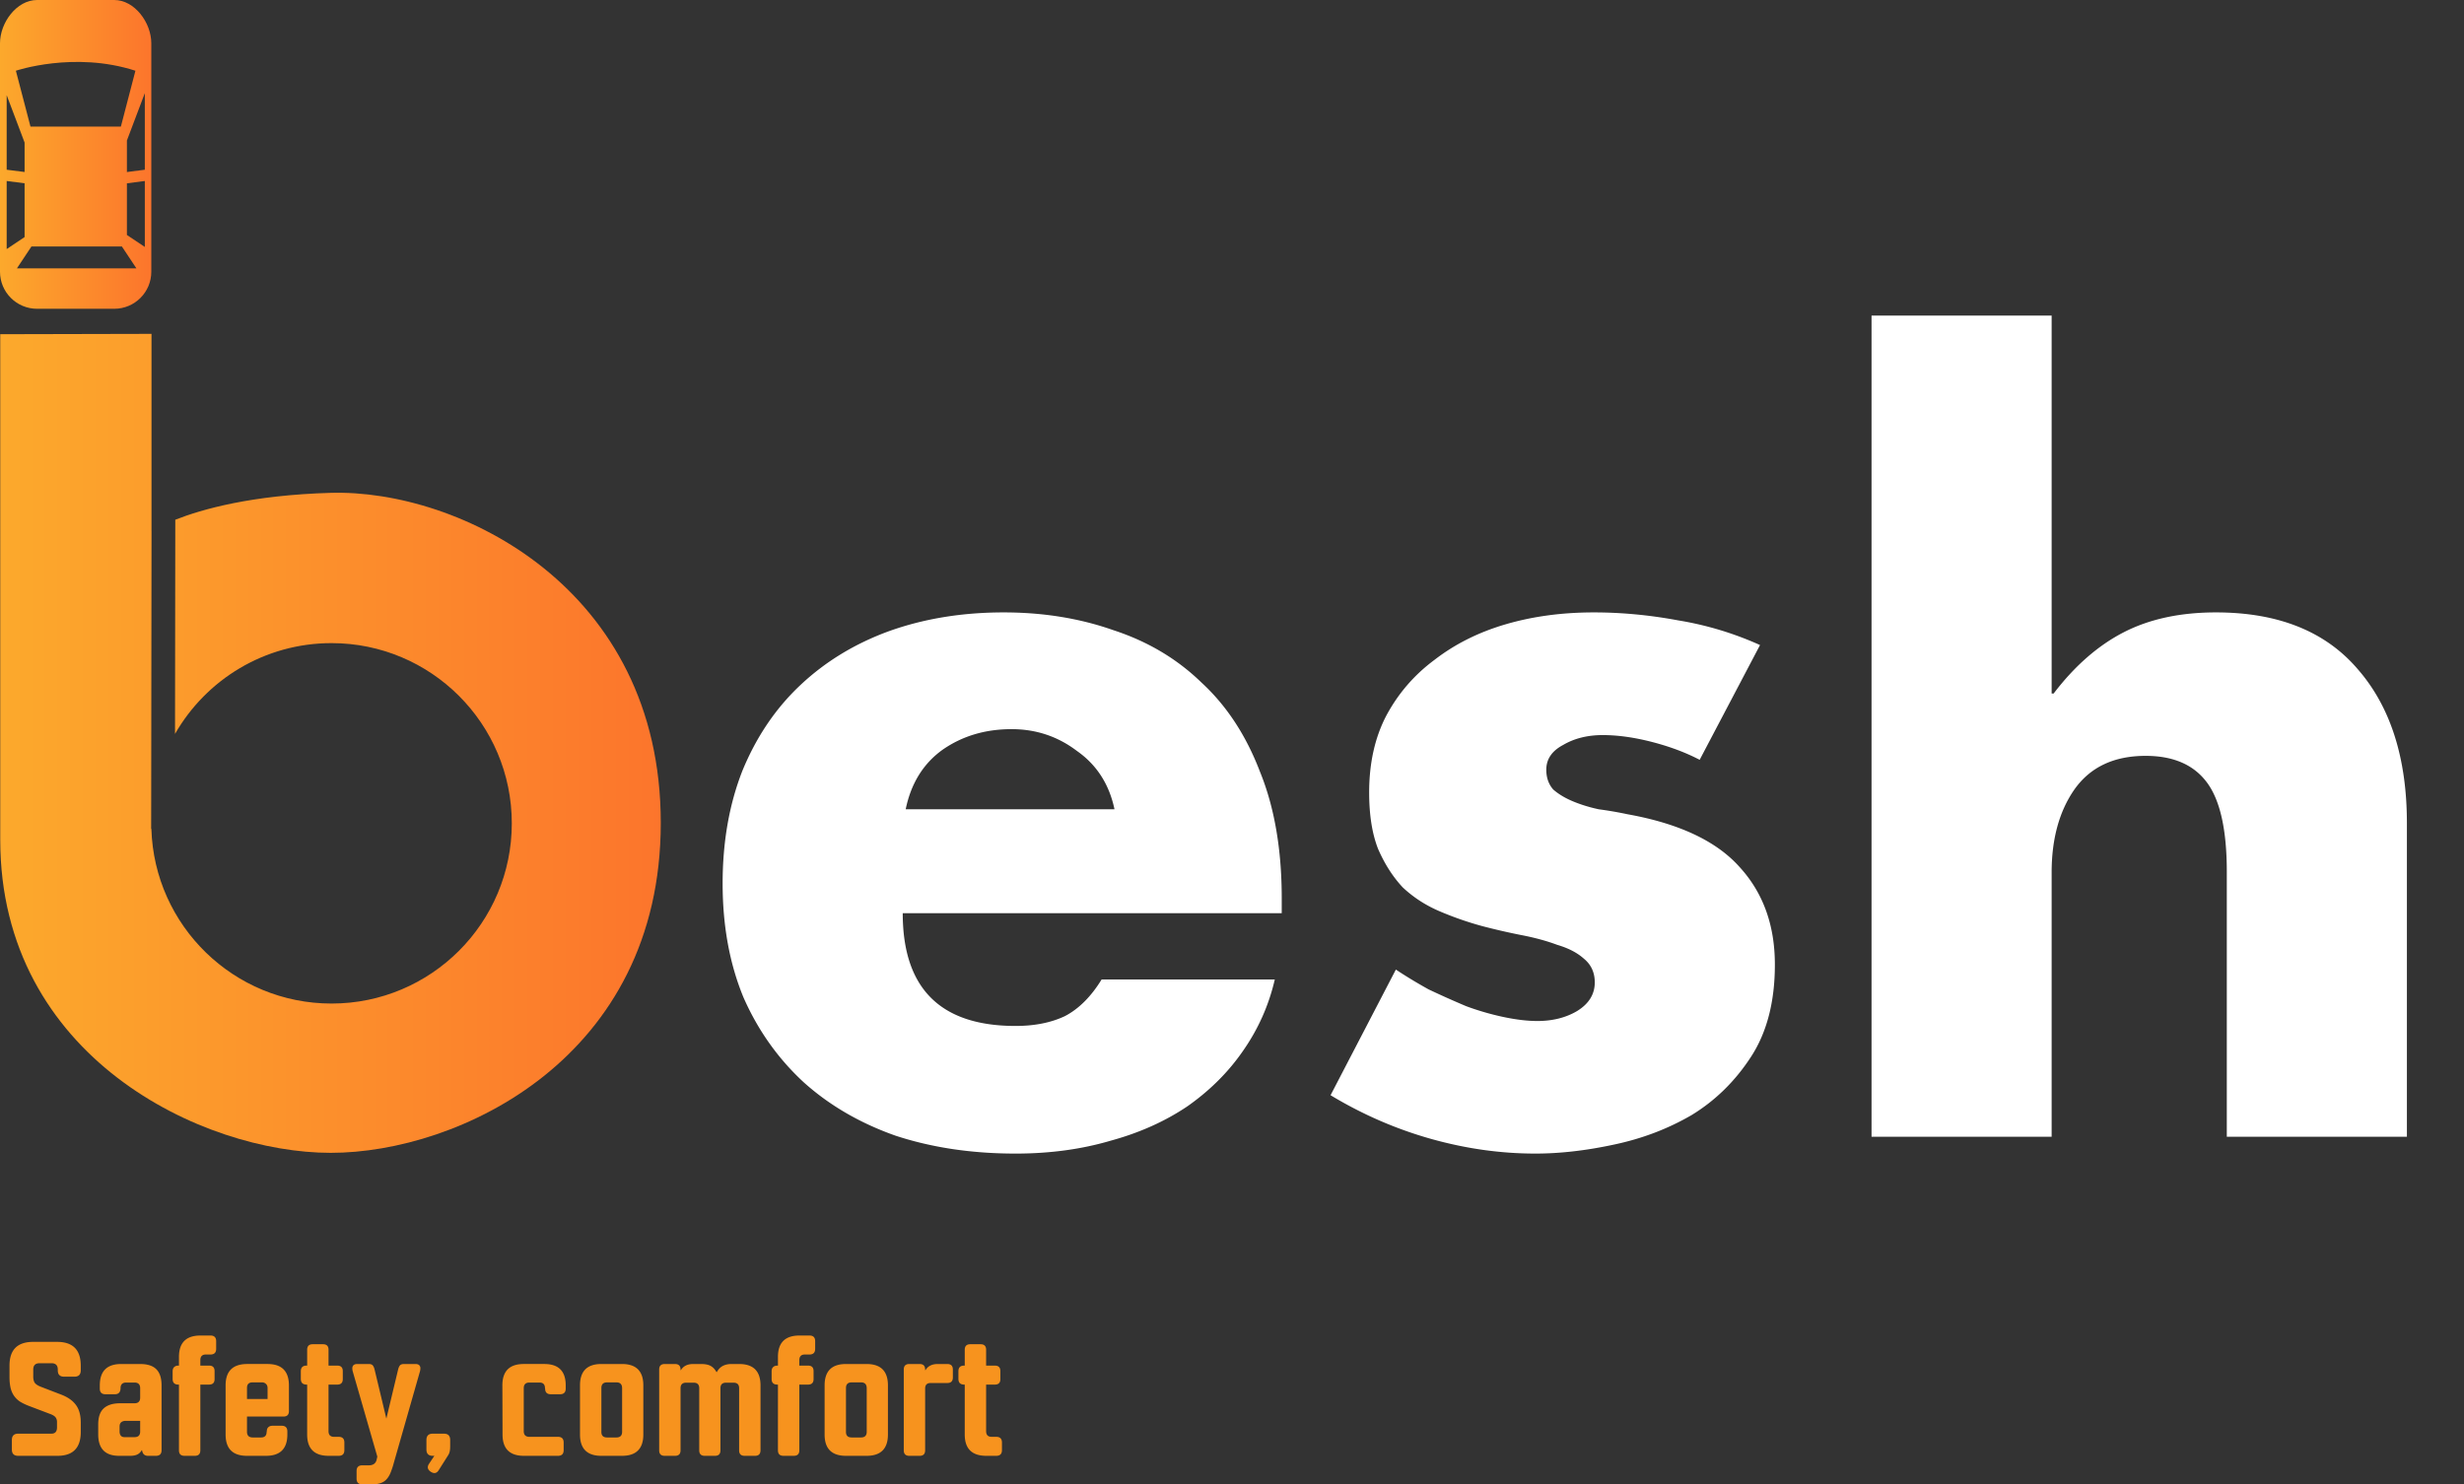 <svg width="498" height="300" fill="none" xmlns="http://www.w3.org/2000/svg"><rect width="100%" height="100%" fill="#333333" stroke="none"/><defs><linearGradient id="a" x1=".06" y1="150.27" x2="133.56" y2="150.27" gradientUnits="userSpaceOnUse"><stop stop-color="#FCA92C"/><stop offset="1" stop-color="#FC752C"/></linearGradient><linearGradient id="b" x1="0" y1="31.21" x2="30.58" y2="31.21" gradientUnits="userSpaceOnUse"><stop stop-color="#FCA92C"/><stop offset="1" stop-color="#FC752C"/></linearGradient></defs><path d="M35.429 105.067c5.348-2.118 15.41-4.98 31.421-5.437h-.01c25.9-.74 66.71 19.12 66.71 66.71 0 47.59-40.81 66.71-66.71 66.71-25.9 0-66.79-19.35-66.79-63.3V67.56l30.57-.07v39.91l.006-.004-.076 60.161h.047c.59 19.603 16.667 35.313 36.413 35.313 20.12 0 36.43-16.31 36.43-36.43s-16.31-36.43-36.43-36.43c-13.541 0-25.357 7.388-31.636 18.353l.055-43.296Z" clip-rule="evenodd" fill="url(#a)" fill-rule="evenodd"/><path d="M23.09 0H7.49C3.35 0 0 4.6 0 8.74v46.19c0 4.14 3.35 7.49 7.49 7.49h15.6c4.14 0 7.49-3.35 7.49-7.49V8.74C30.58 4.6 27.23 0 23.09 0Zm6.18 18.83v15.48l-3.62.47V28.4l3.62-9.57Zm-1.9-4.53-2.94 11.29H6.16L3.21 14.3s11.79-4.01 24.16 0ZM4.97 28.81v5.96l-3.62-.46V19.24l3.62 9.57ZM1.35 50.34V36.59l3.62.46v10.88l-3.62 2.42v-.01Zm2.07 3.91 2.94-4.43h18.27l2.94 4.43H3.42Zm22.23-6.74V37.06l3.62-.47v13.33l-3.62-2.42v.01Z" fill="url(#b)"/><path d="M146.05 178.6c0-8.4 1.333-16 4-22.8 2.8-6.8 6.667-12.533 11.6-17.2 5.067-4.8 11.067-8.467 18-11 7.067-2.533 14.8-3.8 23.2-3.8 8 0 15.4 1.2 22.2 3.6 6.933 2.267 12.867 5.8 17.8 10.6 5.067 4.667 9 10.667 11.8 18 2.933 7.2 4.4 15.733 4.4 25.6v3h-76.6c0 15.2 7.6 22.8 22.8 22.8 3.867 0 7.2-.667 10-2 2.8-1.467 5.267-3.933 7.4-7.4h35c-1.2 5.2-3.333 10-6.4 14.4-2.933 4.267-6.667 8-11.2 11.2-4.533 3.067-9.733 5.4-15.6 7-5.867 1.733-12.267 2.6-19.2 2.6-8.8 0-16.867-1.2-24.2-3.6-7.2-2.533-13.4-6.133-18.6-10.8-5.2-4.8-9.267-10.533-12.2-17.2-2.8-6.8-4.2-14.467-4.2-23Zm37-15h42.2c-1.067-5.067-3.6-9-7.6-11.8-3.867-2.933-8.267-4.4-13.2-4.4-5.333 0-10 1.4-14 4.2-3.867 2.8-6.333 6.8-7.4 12Zm85.87 57.8 13.2-25.4c2 1.333 4.2 2.667 6.6 4 2.534 1.2 5.067 2.333 7.6 3.4a54.414 54.414 0 0 0 7.6 2.2c2.534.533 4.8.8 6.8.8 3.067 0 5.734-.667 8-2 2.4-1.467 3.6-3.4 3.6-5.8 0-2-.733-3.6-2.2-4.8-1.333-1.2-3.133-2.133-5.4-2.8-2.133-.8-4.6-1.467-7.4-2a133.31 133.31 0 0 1-7.8-1.8c-2.933-.8-5.8-1.8-8.6-3s-5.266-2.8-7.4-4.8c-2-2.133-3.666-4.733-5-7.8-1.2-3.067-1.8-6.867-1.8-11.4 0-5.867 1.134-11 3.4-15.4 2.4-4.533 5.667-8.333 9.8-11.4 4.134-3.2 8.934-5.6 14.4-7.2 5.467-1.6 11.4-2.4 17.8-2.4 5.6 0 11.267.533 17 1.6a66.183 66.183 0 0 1 16.6 5l-12.2 23.2c-2.8-1.467-6-2.667-9.6-3.6-3.6-.933-6.933-1.4-10-1.4-3.066 0-5.733.667-8 2-2.266 1.2-3.4 2.867-3.4 5 0 1.6.467 2.933 1.4 4 1.067.933 2.4 1.733 4 2.4 1.6.667 3.334 1.2 5.2 1.6 2 .267 3.934.6 5.8 1 10.4 1.867 17.934 5.4 22.6 10.6 4.8 5.2 7.2 11.8 7.2 19.8 0 7.467-1.6 13.667-4.8 18.6-3.2 4.933-7.2 8.867-12 11.8-4.8 2.8-10.066 4.8-15.8 6-5.6 1.2-10.866 1.8-15.8 1.8-7.066 0-14.133-1-21.2-3-7.066-2-13.8-4.933-20.2-8.8ZM414.659 63.8v76.4h.4c4.267-5.6 9-9.733 14.2-12.4 5.2-2.667 11.4-4 18.6-4 12.534 0 22.067 3.8 28.6 11.4 6.667 7.6 10 18 10 31.2v63.4h-36.4v-53.6c0-8.4-1.333-14.4-4-18-2.666-3.6-6.8-5.4-12.4-5.4-6.4 0-11.2 2.267-14.4 6.8-3.066 4.4-4.6 10-4.6 16.8v53.4h-36.4v-166h36.4Z" fill="#FFF" fill-rule="evenodd"/><path d="M16.32 289.5c0 3.221-1.59 4.821-4.768 4.8H3.68c-.853 0-1.28-.427-1.28-1.28v-1.92c0-.853.427-1.28 1.28-1.28h6.72c.747 0 1.12-.427 1.12-1.28v-1.088c0-.363-.096-.672-.288-.928-.192-.256-.544-.48-1.056-.672l-4.224-1.6c-.79-.299-1.45-.619-1.984-.96a4.501 4.501 0 0 1-1.216-1.248 4.841 4.841 0 0 1-.64-1.6c-.128-.597-.192-1.291-.192-2.08v-2.304c0-3.2 1.6-4.8 4.8-4.8h4.8c3.2 0 4.8 1.6 4.8 4.8v.96c0 .853-.427 1.28-1.28 1.28h-2.08c-.853 0-1.28-.427-1.28-1.28v-.16c0-.853-.427-1.28-1.28-1.28H8c-.853 0-1.28.427-1.28 1.28v1.44c0 .491.096.896.288 1.216.213.299.608.565 1.184.8l4.16 1.6c1.344.512 2.336 1.205 2.976 2.08.661.875.992 2.059.992 3.552v1.952Zm16.33 3.68c0 .747-.384 1.12-1.152 1.12H29.93c-.704 0-1.11-.373-1.216-1.12l-.064-.032c-.235.427-.544.725-.928.896-.363.171-.832.256-1.408.256h-2.176c-2.859.021-4.288-1.429-4.288-4.352v-1.984c0-1.451.352-2.517 1.056-3.2.725-.704 1.813-1.067 3.264-1.088h3.008c.768 0 1.152-.384 1.152-1.152v-1.888c0-.768-.384-1.152-1.152-1.152h-1.664c-.768 0-1.152.384-1.152 1.152v.064c-.043.768-.427 1.152-1.152 1.152h-1.888c-.768 0-1.152-.384-1.152-1.152v-.64c0-2.88 1.44-4.32 4.32-4.32h3.84c1.472 0 2.56.352 3.264 1.056.704.704 1.056 1.792 1.056 3.264v13.12Zm-4.32-3.776v-2.176h-3.008c-.363.021-.65.128-.864.32-.192.192-.288.469-.288.832v.992c0 .363.085.651.256.864.17.192.416.288.736.288h2.016c.768 0 1.152-.373 1.152-1.12Zm15.36-16.736c0 .768-.384 1.152-1.152 1.152h-.928c-.747 0-1.12.384-1.12 1.152v1.088h1.76c.747 0 1.12.373 1.12 1.12v1.6c0 .747-.373 1.12-1.12 1.12h-1.76v13.28c0 .747-.373 1.12-1.12 1.12h-2.08c-.747 0-1.12-.373-1.12-1.12V279.9h-.128c-.768 0-1.152-.384-1.152-1.152v-1.536c0-.363.096-.64.288-.832.213-.213.501-.32.864-.32h.128v-1.76c0-2.88 1.45-4.32 4.352-4.32h2.016c.768 0 1.152.384 1.152 1.152v1.536Zm14.71 12.576c0 .747-.373 1.12-1.12 1.12h-7.36v3.072c0 .363.096.651.288.864.213.192.501.288.864.288h1.696c.747 0 1.12-.384 1.12-1.152l.032-.064c0-.363.096-.64.288-.832.213-.213.501-.32.864-.32h1.856c.768 0 1.152.384 1.152 1.152v.608c0 2.88-1.44 4.32-4.32 4.32h-3.84c-2.88 0-4.32-1.44-4.32-4.32v-9.92c0-2.859 1.44-4.299 4.32-4.32h4.16c2.88 0 4.32 1.451 4.32 4.352v5.152Zm-4.32-2.432v-2.208c0-.363-.107-.64-.32-.832a1.087 1.087 0 0 0-.8-.32h-1.92c-.747 0-1.12.373-1.12 1.12v2.24h4.16Zm15.52 10.336c0 .768-.384 1.152-1.152 1.152h-2.016c-2.901 0-4.352-1.44-4.352-4.32V279.9h-.128c-.363 0-.65-.096-.864-.288-.192-.213-.288-.501-.288-.864v-1.536c0-.768.384-1.152 1.152-1.152h.128v-3.2c0-.747.373-1.12 1.12-1.12h2.08c.747 0 1.12.373 1.12 1.12v3.2h1.76c.747 0 1.12.373 1.12 1.12v1.6c0 .747-.373 1.12-1.12 1.12H66.4v9.408c0 .768.373 1.152 1.12 1.152h.928c.768 0 1.152.384 1.152 1.152v1.536Zm15.366-16.544c0 .149-.021.331-.064.544L79.59 295.74a17.236 17.236 0 0 1-.608 1.856c-.213.555-.48 1.013-.8 1.376a2.618 2.618 0 0 1-1.152.8c-.47.192-1.066.288-1.792.288h-2.016c-.768 0-1.152-.384-1.152-1.152v-1.536c0-.768.384-1.152 1.152-1.152h1.312c.896 0 1.43-.395 1.6-1.184l.128-.576-4.992-17.312a2.754 2.754 0 0 1-.064-.512c0-.299.086-.523.256-.672.17-.149.406-.224.704-.224h2.368c.406 0 .683.107.832.32.15.192.267.469.352.832l2.368 9.888 2.368-9.888c.086-.363.203-.64.352-.832.15-.213.438-.32.864-.32h2.336c.299 0 .534.075.704.224.17.149.256.363.256.64Zm6.02 15.808c0 .768-.128 1.344-.384 1.728l-1.92 3.04c-.405.661-.938.779-1.6.352-.661-.427-.79-.96-.384-1.6l1.088-1.632h-.32c-.853 0-1.28-.427-1.28-1.28v-1.92c0-.853.427-1.28 1.28-1.28h2.24c.854 0 1.28.427 1.28 1.28v1.312Zm23.352-11.712c0 .768-.385 1.152-1.152 1.152h-1.857c-.767 0-1.152-.384-1.152-1.152l-.031-.064c0-.768-.374-1.152-1.121-1.152h-2.016c-.767 0-1.152.384-1.152 1.152v8.672c0 .768.385 1.152 1.152 1.152h5.761c.767 0 1.152.384 1.152 1.152v1.536c0 .768-.385 1.152-1.152 1.152h-6.88c-2.881 0-4.32-1.44-4.32-4.32l-.033-9.92c0-2.88 1.441-4.32 4.32-4.32h4.161c2.879 0 4.32 1.44 4.32 4.32v.64Zm15.687 9.28c0 2.88-1.44 4.32-4.32 4.32h-4.16c-2.88 0-4.32-1.44-4.32-4.32v-9.92c0-2.88 1.44-4.32 4.32-4.32h4.16c2.88 0 4.32 1.44 4.32 4.32v9.92Zm-4.288-.544v-8.8c0-.789-.384-1.184-1.152-1.184h-1.888c-.768 0-1.152.384-1.152 1.152v8.864c0 .747.384 1.12 1.152 1.12h1.888c.768 0 1.152-.384 1.152-1.152Zm27.968 3.744c0 .747-.373 1.12-1.12 1.12h-2.08c-.747 0-1.12-.373-1.12-1.12v-12.544c0-.747-.373-1.12-1.12-1.12h-1.536c-.747 0-1.12.373-1.12 1.12v12.544c0 .747-.373 1.12-1.12 1.12h-2.048c-.747 0-1.12-.373-1.12-1.12v-12.544c0-.747-.373-1.12-1.12-1.12h-1.536c-.747 0-1.12.373-1.12 1.12v12.544c0 .747-.373 1.12-1.12 1.12h-2.08c-.747 0-1.12-.373-1.12-1.12v-16.32c0-.747.373-1.12 1.12-1.12h2.08c.747 0 1.12.373 1.12 1.12v.096l.064.032c.491-.832 1.323-1.248 2.496-1.248h1.536c.875 0 1.536.128 1.984.384.469.256.864.672 1.184 1.248h.064c.32-.576.725-.992 1.216-1.248s1.077-.384 1.76-.384h1.536c2.88 0 4.32 1.44 4.32 4.32v13.12Zm11.048-20.512c0 .768-.385 1.152-1.153 1.152h-.927c-.747 0-1.12.384-1.12 1.152v1.088h1.759c.747 0 1.12.373 1.12 1.12v1.6c0 .747-.373 1.12-1.12 1.12h-1.759v13.28c0 .747-.374 1.12-1.121 1.12h-2.08c-.746 0-1.12-.373-1.12-1.12V279.9h-.127c-.768 0-1.153-.384-1.153-1.152v-1.536c0-.363.096-.64.288-.832.214-.213.502-.32.865-.32h.127v-1.76c0-2.88 1.451-4.32 4.353-4.32h2.015c.768 0 1.153.384 1.153 1.152v1.536Zm14.709 17.312c0 2.88-1.439 4.32-4.319 4.32h-4.161c-2.88 0-4.319-1.44-4.319-4.32v-9.92c0-2.88 1.439-4.32 4.319-4.32h4.161c2.88 0 4.319 1.44 4.319 4.32v9.92Zm-4.288-.544v-8.8c0-.789-.384-1.184-1.151-1.184h-1.888c-.768 0-1.153.384-1.153 1.152v8.864c0 .747.385 1.12 1.153 1.12h1.888c.767 0 1.151-.384 1.151-1.152Zm17.409-10.976c0 .747-.374 1.12-1.121 1.12h-3.36c-.746 0-1.12.373-1.12 1.12v12.48c0 .747-.373 1.12-1.119 1.12h-2.08c-.747 0-1.12-.373-1.12-1.12v-16.32c0-.747.373-1.12 1.12-1.12h2.08c.746 0 1.119.373 1.119 1.12v.096l.064.032c.491-.832 1.323-1.248 2.496-1.248h1.92c.747 0 1.121.373 1.121 1.12v1.6Zm9.923 14.688c0 .768-.384 1.152-1.152 1.152h-2.016c-2.901 0-4.352-1.44-4.352-4.32V279.9h-.128c-.362 0-.65-.096-.864-.288-.192-.213-.288-.501-.288-.864v-1.536c0-.768.384-1.152 1.152-1.152h.128v-3.2c0-.747.374-1.12 1.12-1.12h2.08c.747 0 1.12.373 1.12 1.12v3.2h1.76c.747 0 1.12.373 1.12 1.12v1.6c0 .747-.373 1.12-1.12 1.12h-1.76v9.408c0 .768.374 1.152 1.12 1.152h.928c.768 0 1.152.384 1.152 1.152v1.536Z" fill="#F7931E" fill-rule="evenodd"/></svg>